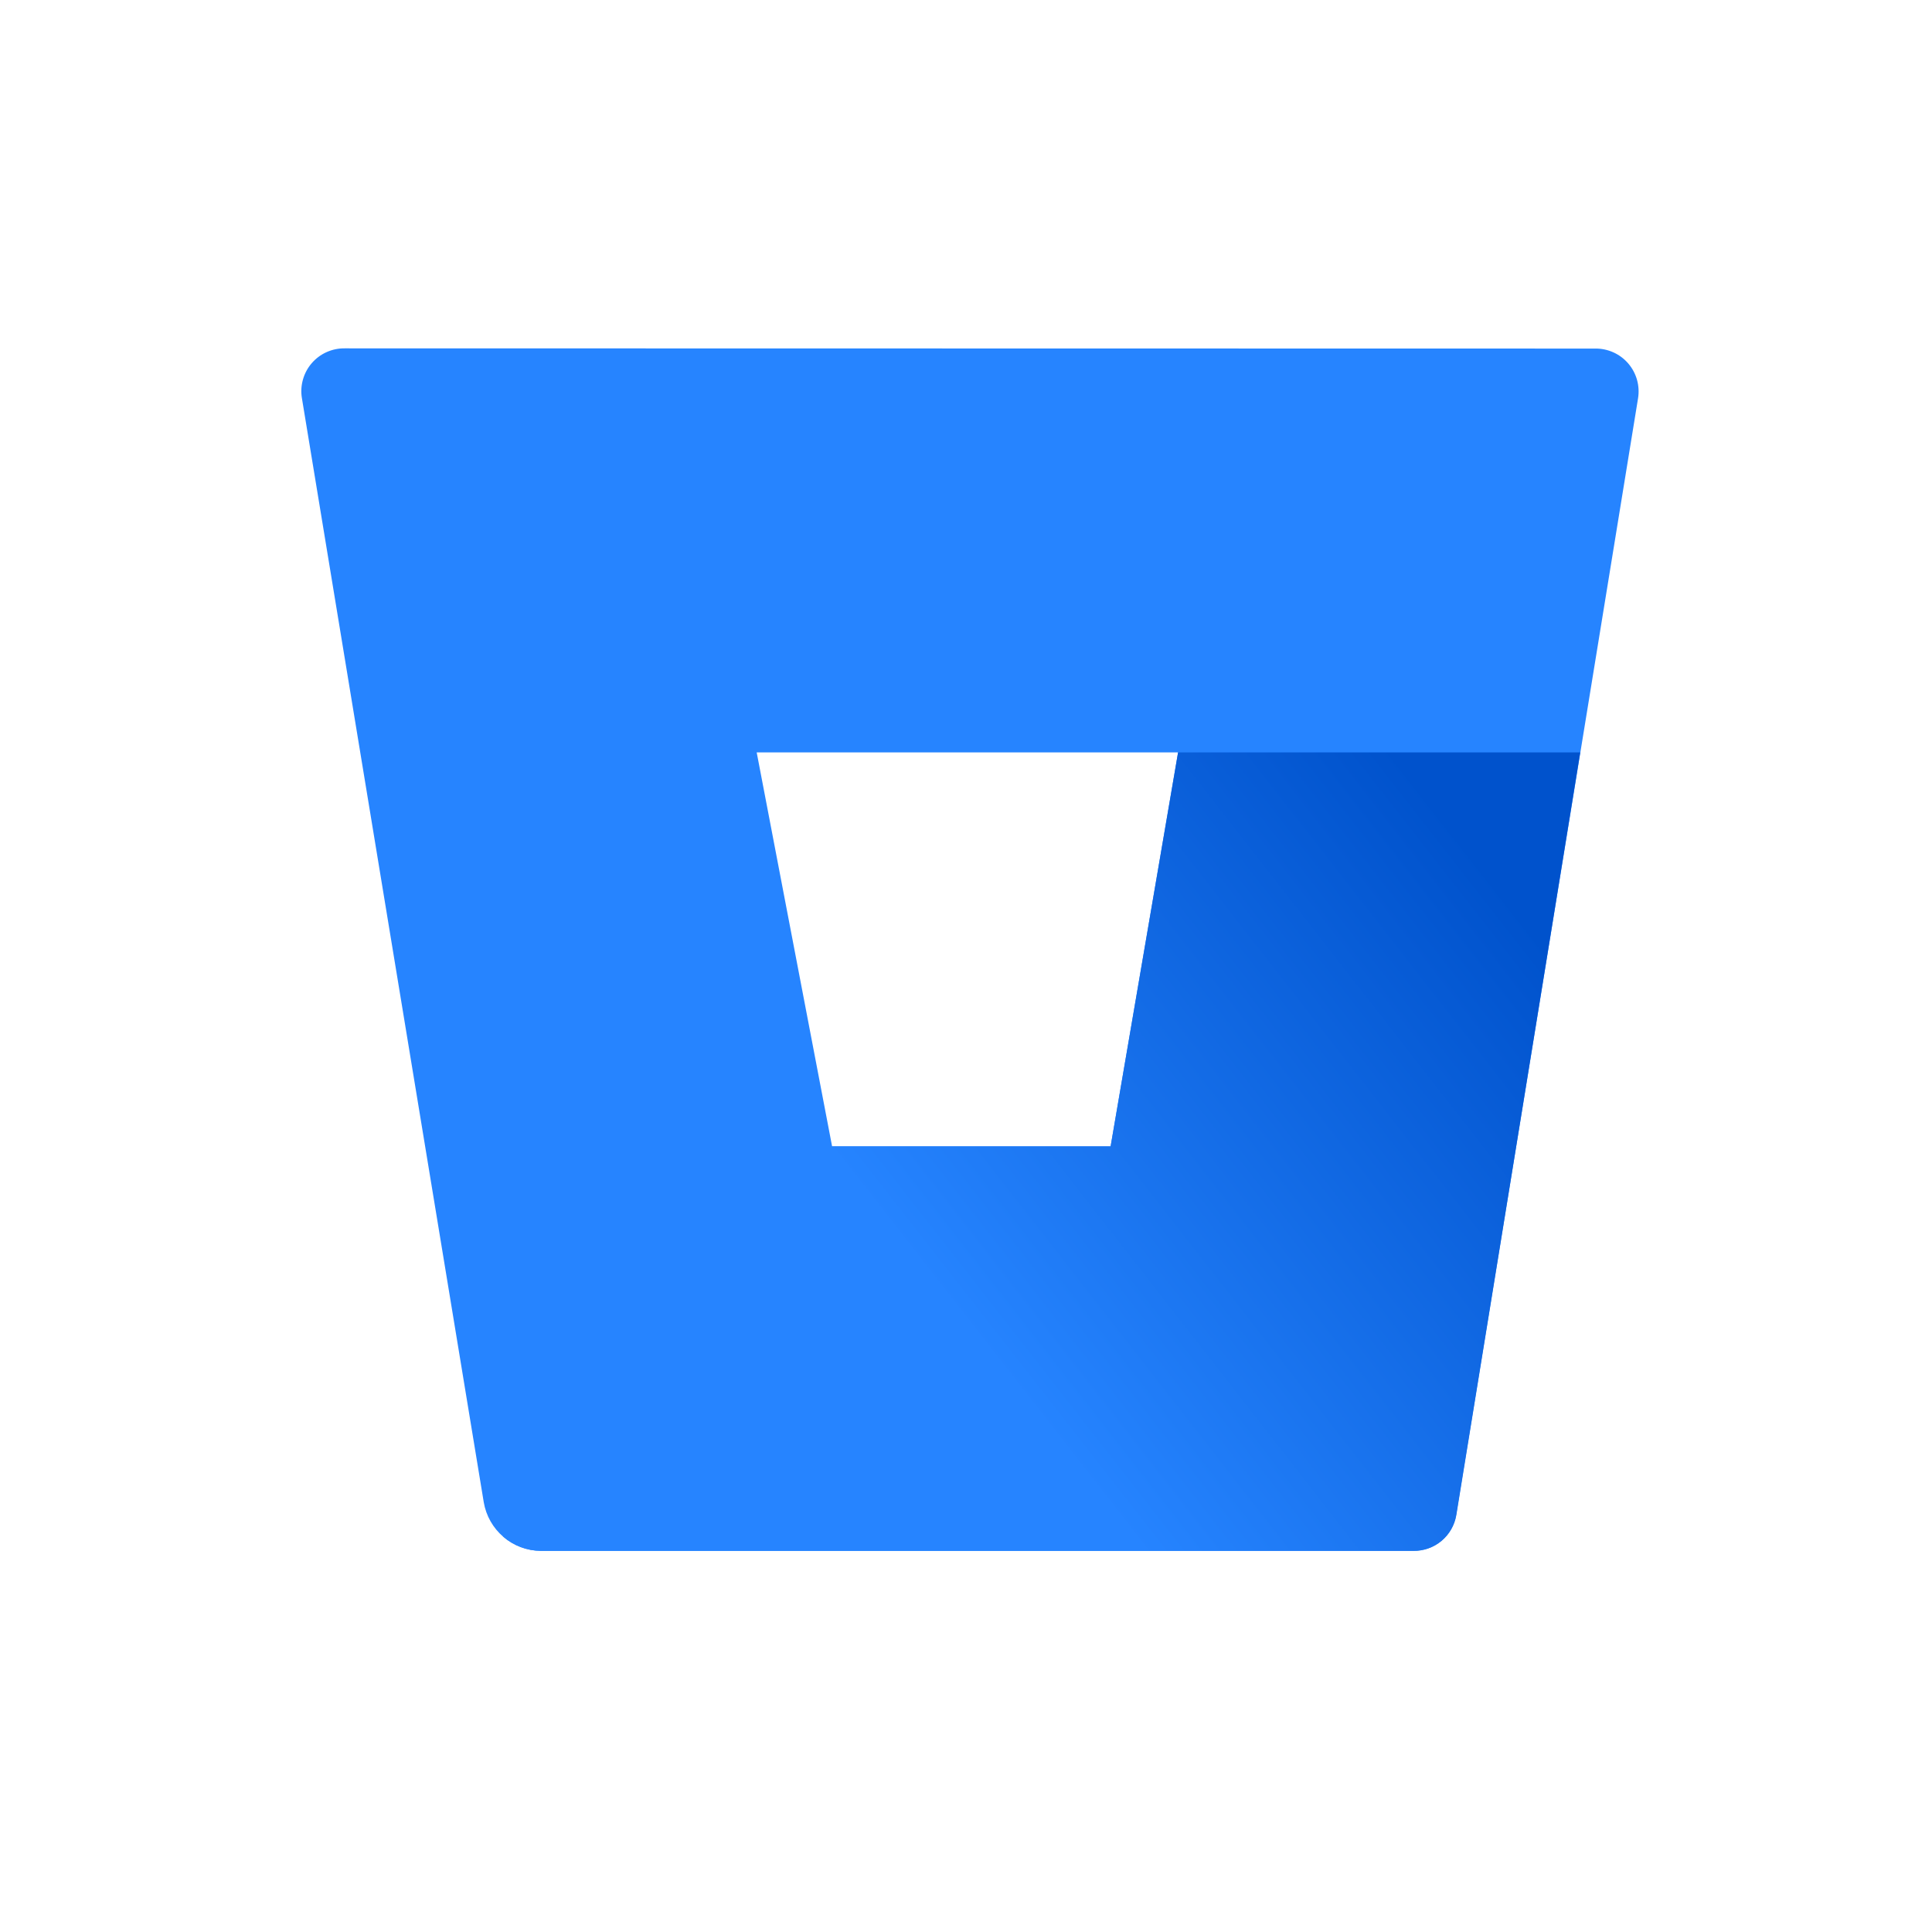 <svg width="62" height="62" viewBox="0 0 62 62" fill="none" xmlns="http://www.w3.org/2000/svg">
<path d="M11.062 11.179C10.862 11.176 10.663 11.218 10.48 11.3C10.297 11.382 10.134 11.504 10.003 11.656C9.872 11.808 9.776 11.987 9.722 12.18C9.667 12.373 9.655 12.576 9.688 12.774L15.524 48.208C15.597 48.641 15.82 49.035 16.155 49.321C16.489 49.606 16.913 49.765 17.353 49.768H45.355C45.685 49.772 46.005 49.658 46.257 49.446C46.51 49.234 46.677 48.939 46.73 48.613L52.567 12.781C52.599 12.583 52.587 12.38 52.533 12.187C52.478 11.994 52.382 11.815 52.251 11.663C52.12 11.511 51.957 11.389 51.774 11.307C51.591 11.225 51.392 11.183 51.192 11.186L11.062 11.179ZM35.641 36.788H26.703L24.283 24.145H37.806L35.641 36.788Z" fill="#2684FF"/>
<path d="M50.711 24.145H37.806L35.641 36.789H26.703L16.15 49.315C16.485 49.604 16.911 49.765 17.353 49.769H45.362C45.691 49.773 46.012 49.659 46.264 49.447C46.516 49.235 46.684 48.939 46.737 48.614L50.711 24.145Z" fill="url(#paint0_linear_496_926)"/>
<defs>
<linearGradient id="paint0_linear_496_926" x1="53.694" y1="27.686" x2="32.368" y2="44.331" gradientUnits="userSpaceOnUse">
<stop offset="0.18" stop-color="#0052CC"/>
<stop offset="1" stop-color="#2684FF"/>
</linearGradient>
</defs>
</svg>
